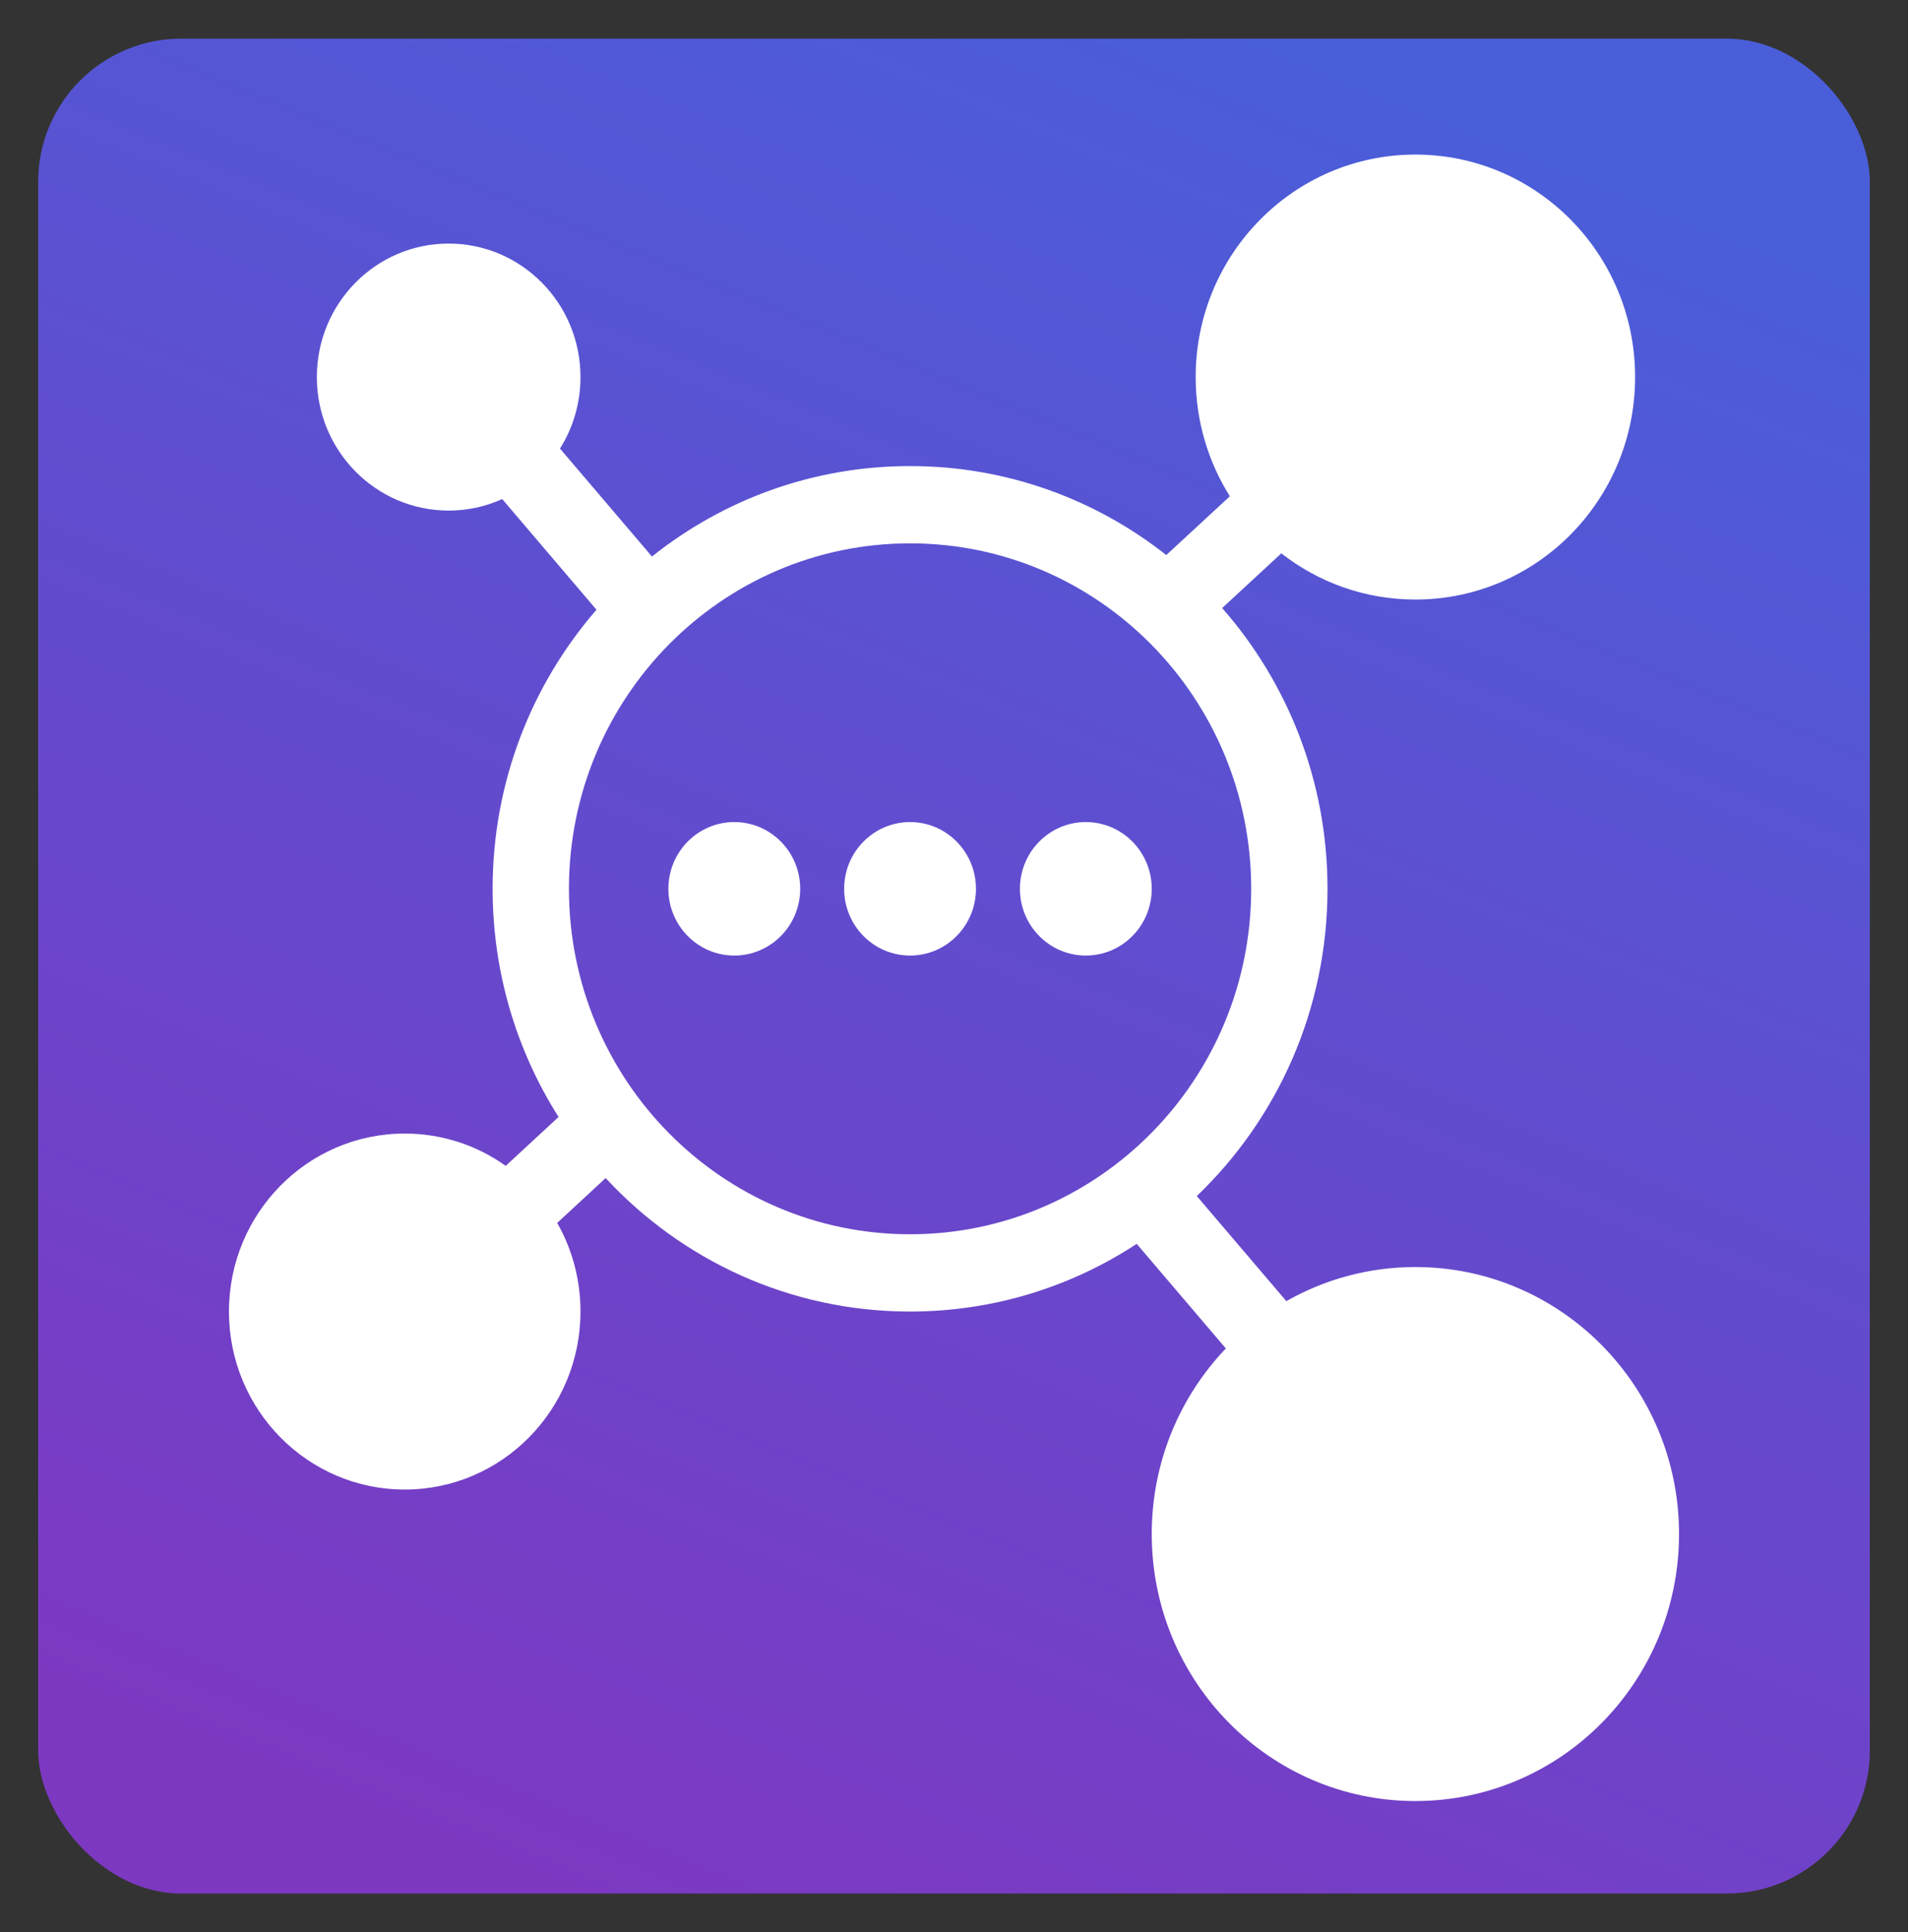 <svg width="80" height="81" viewBox="0 0 80 81" fill="none" xmlns="http://www.w3.org/2000/svg">
<rect x="0" y="0" width="80" height="81" fill="#333333" stroke="none"/>
<rect x="1.6" y="1.62" width="76.8" height="77.76" rx="6" fill="url(#paint0_linear_355_235)"/>
<path d="M30.788 40.058C32.314 40.058 33.551 38.805 33.551 37.26C33.551 35.715 32.314 34.462 30.788 34.462C29.262 34.462 28.024 35.715 28.024 37.26C28.024 38.805 29.262 40.058 30.788 40.058Z" fill="white"/>
<path d="M38.158 40.058C39.684 40.058 40.921 38.805 40.921 37.26C40.921 35.715 39.684 34.462 38.158 34.462C36.631 34.462 35.394 35.715 35.394 37.26C35.394 38.805 36.631 40.058 38.158 40.058Z" fill="white"/>
<path d="M48.291 37.26C48.291 38.805 47.054 40.058 45.527 40.058C44.001 40.058 42.764 38.805 42.764 37.26C42.764 35.715 44.001 34.462 45.527 34.462C47.054 34.462 48.291 35.715 48.291 37.26Z" fill="white"/>
<path fill-rule="evenodd" clip-rule="evenodd" d="M59.346 25.134C64.433 25.134 68.558 20.959 68.558 15.807C68.558 10.656 64.433 6.48 59.346 6.48C54.258 6.48 50.133 10.656 50.133 15.807C50.133 17.646 50.659 19.361 51.566 20.805L48.901 23.269C45.936 20.931 42.207 19.538 38.158 19.538C34.072 19.538 30.314 20.955 27.336 23.331L23.48 18.805C24.024 17.939 24.339 16.91 24.339 15.807C24.339 12.716 21.865 10.211 18.812 10.211C15.759 10.211 13.285 12.716 13.285 15.807C13.285 18.898 15.759 21.404 18.812 21.404C19.612 21.404 20.372 21.232 21.058 20.922L25.01 25.561C22.299 28.682 20.655 32.777 20.655 37.26C20.655 40.783 21.67 44.066 23.42 46.825L21.204 48.874C20.006 48.021 18.546 47.52 16.97 47.52C12.899 47.52 9.6 50.861 9.6 54.982C9.6 59.103 12.899 62.444 16.97 62.444C21.04 62.444 24.339 59.103 24.339 54.982C24.339 53.629 23.984 52.36 23.362 51.266L25.394 49.387C28.587 52.831 33.124 54.982 38.158 54.982C41.661 54.982 44.925 53.939 47.661 52.144L51.398 56.529C49.474 58.543 48.291 61.286 48.291 64.309C48.291 70.491 53.24 75.502 59.346 75.502C65.451 75.502 70.4 70.491 70.4 64.309C70.4 58.127 65.451 53.116 59.346 53.116C57.38 53.116 55.534 53.636 53.935 54.546L50.18 50.14C53.555 46.909 55.661 42.334 55.661 37.26C55.661 32.743 53.992 28.621 51.244 25.491L53.724 23.197C55.28 24.412 57.229 25.134 59.346 25.134ZM38.158 51.742C46.057 51.742 52.461 45.258 52.461 37.26C52.461 29.262 46.057 22.778 38.158 22.778C30.258 22.778 23.855 29.262 23.855 37.26C23.855 45.258 30.258 51.742 38.158 51.742Z" fill="white"/>
<defs>
<linearGradient id="paint0_linear_355_235" x1="54.4" y1="1.62" x2="22.529" y2="79.104" gradientUnits="userSpaceOnUse">
<stop stop-color="#4A5ED9"/>
<stop offset="1" stop-color="#7D38C2"/>
</linearGradient>
</defs>
</svg>
